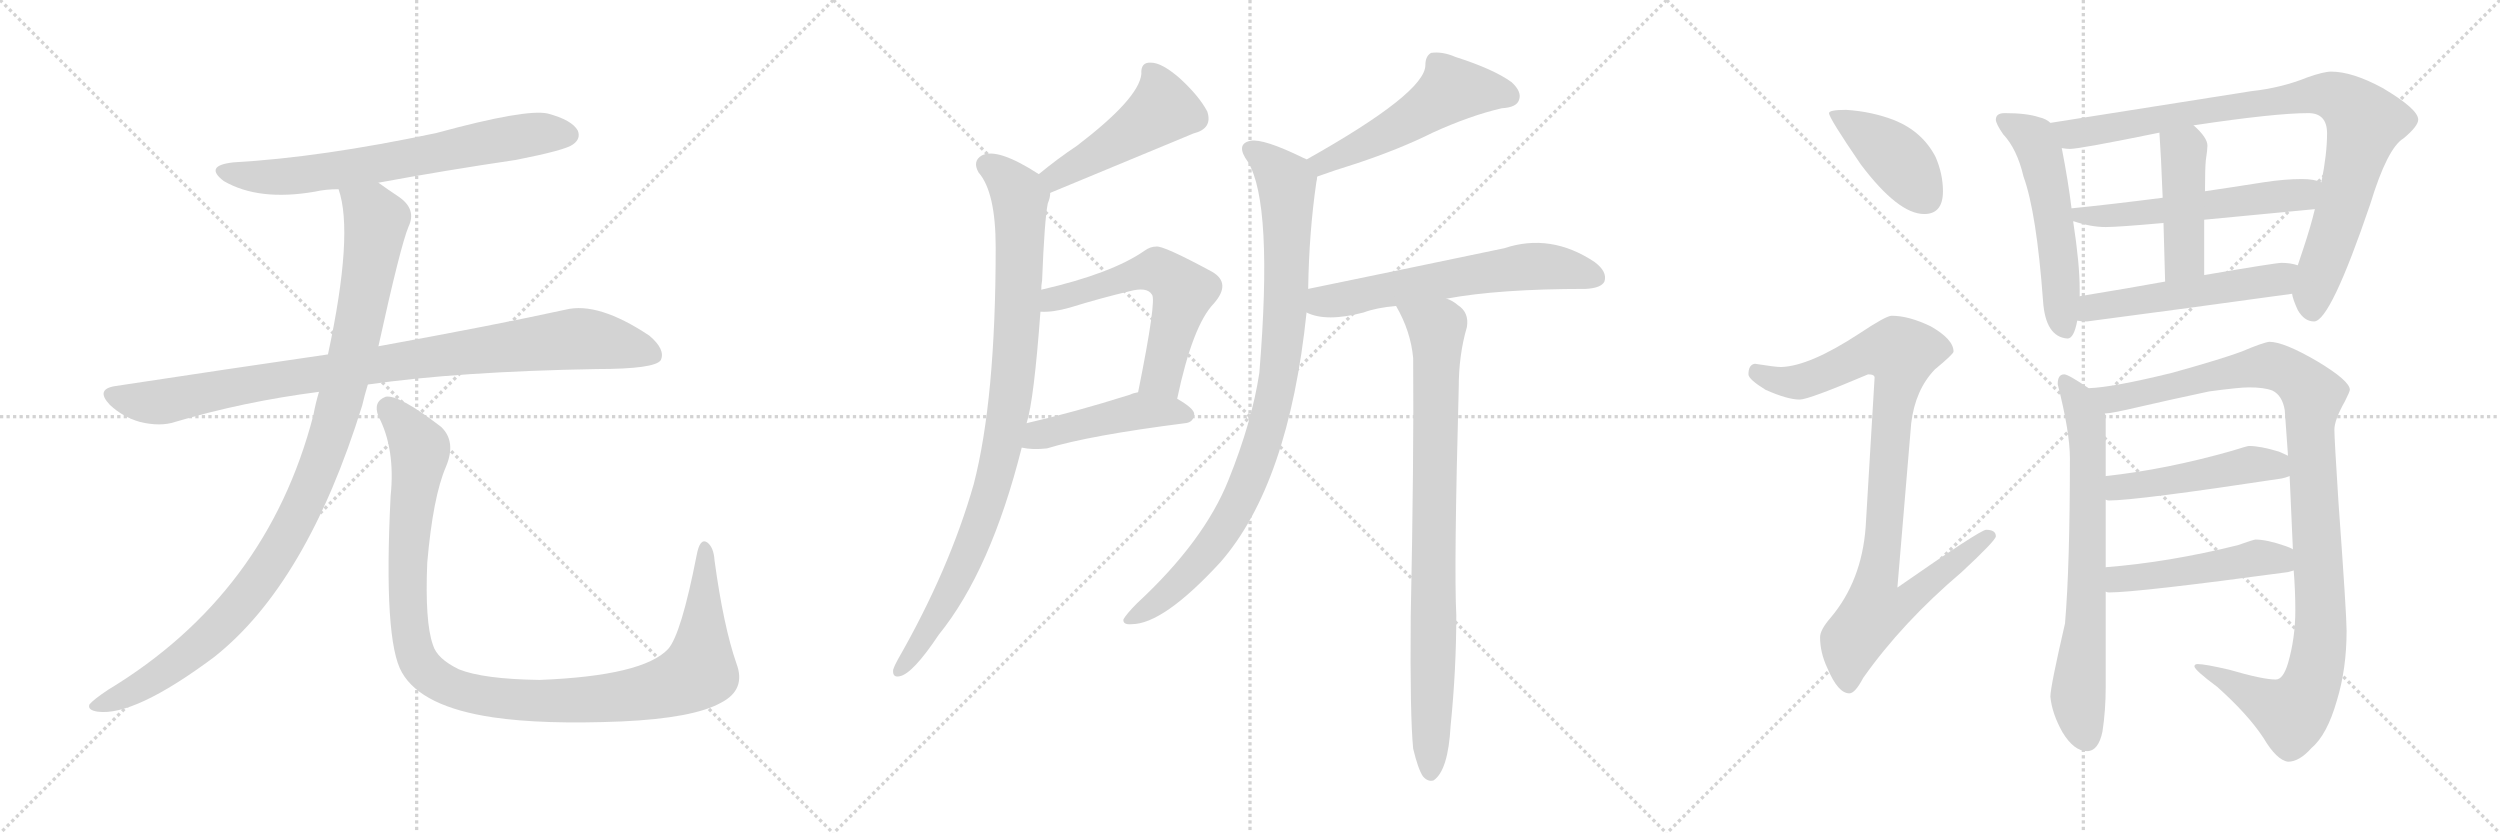 <svg version="1.1" viewBox="0 0 3072 1024" xmlns="http://www.w3.org/2000/svg">
  <g stroke="lightgray" stroke-dasharray="1,1" stroke-width="1" transform="scale(4, 4)">
    <line x1="0" y1="0" x2="256" y2="256"></line>
    <line x1="256" y1="0" x2="0" y2="256"></line>
    <line x1="128" y1="0" x2="128" y2="256"></line>
    <line x1="0" y1="128" x2="256" y2="128"></line>
    <line x1="256" y1="0" x2="512" y2="256"></line>
    <line x1="512" y1="0" x2="256" y2="256"></line>
    <line x1="384" y1="0" x2="384" y2="256"></line>
    <line x1="256" y1="128" x2="512" y2="128"></line>
    <line x1="512" y1="0" x2="768" y2="256"></line>
    <line x1="768" y1="0" x2="512" y2="256"></line>
    <line x1="640" y1="0" x2="640" y2="256"></line>
    <line x1="512" y1="128" x2="768" y2="128"></line>
  </g>
<g transform="scale(1, -1) translate(0, -850)">
   <style type="text/css">
    @keyframes keyframes0 {
      from {
       stroke: black;
       stroke-dashoffset: 680;
       stroke-width: 128;
       }
       69% {
       animation-timing-function: step-end;
       stroke: black;
       stroke-dashoffset: 0;
       stroke-width: 128;
       }
       to {
       stroke: black;
       stroke-width: 1024;
       }
       }
       #make-me-a-hanzi-animation-0 {
         animation: keyframes0 0.803s both;
         animation-delay: 0s;
         animation-timing-function: linear;
       }
    @keyframes keyframes1 {
      from {
       stroke: black;
       stroke-dashoffset: 930;
       stroke-width: 128;
       }
       75% {
       animation-timing-function: step-end;
       stroke: black;
       stroke-dashoffset: 0;
       stroke-width: 128;
       }
       to {
       stroke: black;
       stroke-width: 1024;
       }
       }
       #make-me-a-hanzi-animation-1 {
         animation: keyframes1 1.007s both;
         animation-delay: 0.803s;
         animation-timing-function: linear;
       }
    @keyframes keyframes2 {
      from {
       stroke: black;
       stroke-dashoffset: 1036;
       stroke-width: 128;
       }
       77% {
       animation-timing-function: step-end;
       stroke: black;
       stroke-dashoffset: 0;
       stroke-width: 128;
       }
       to {
       stroke: black;
       stroke-width: 1024;
       }
       }
       #make-me-a-hanzi-animation-2 {
         animation: keyframes2 1.093s both;
         animation-delay: 1.81s;
         animation-timing-function: linear;
       }
    @keyframes keyframes3 {
      from {
       stroke: black;
       stroke-dashoffset: 1097;
       stroke-width: 128;
       }
       78% {
       animation-timing-function: step-end;
       stroke: black;
       stroke-dashoffset: 0;
       stroke-width: 128;
       }
       to {
       stroke: black;
       stroke-width: 1024;
       }
       }
       #make-me-a-hanzi-animation-3 {
         animation: keyframes3 1.143s both;
         animation-delay: 2.903s;
         animation-timing-function: linear;
       }
    @keyframes keyframes4 {
      from {
       stroke: black;
       stroke-dashoffset: 471;
       stroke-width: 128;
       }
       61% {
       animation-timing-function: step-end;
       stroke: black;
       stroke-dashoffset: 0;
       stroke-width: 128;
       }
       to {
       stroke: black;
       stroke-width: 1024;
       }
       }
       #make-me-a-hanzi-animation-4 {
         animation: keyframes4 0.633s both;
         animation-delay: 4.046s;
         animation-timing-function: linear;
       }
    @keyframes keyframes5 {
      from {
       stroke: black;
       stroke-dashoffset: 924;
       stroke-width: 128;
       }
       75% {
       animation-timing-function: step-end;
       stroke: black;
       stroke-dashoffset: 0;
       stroke-width: 128;
       }
       to {
       stroke: black;
       stroke-width: 1024;
       }
       }
       #make-me-a-hanzi-animation-5 {
         animation: keyframes5 1.002s both;
         animation-delay: 4.679s;
         animation-timing-function: linear;
       }
    @keyframes keyframes6 {
      from {
       stroke: black;
       stroke-dashoffset: 574;
       stroke-width: 128;
       }
       65% {
       animation-timing-function: step-end;
       stroke: black;
       stroke-dashoffset: 0;
       stroke-width: 128;
       }
       to {
       stroke: black;
       stroke-width: 1024;
       }
       }
       #make-me-a-hanzi-animation-6 {
         animation: keyframes6 0.717s both;
         animation-delay: 5.681s;
         animation-timing-function: linear;
       }
    @keyframes keyframes7 {
      from {
       stroke: black;
       stroke-dashoffset: 456;
       stroke-width: 128;
       }
       60% {
       animation-timing-function: step-end;
       stroke: black;
       stroke-dashoffset: 0;
       stroke-width: 128;
       }
       to {
       stroke: black;
       stroke-width: 1024;
       }
       }
       #make-me-a-hanzi-animation-7 {
         animation: keyframes7 0.621s both;
         animation-delay: 6.398s;
         animation-timing-function: linear;
       }
    @keyframes keyframes8 {
      from {
       stroke: black;
       stroke-dashoffset: 520;
       stroke-width: 128;
       }
       63% {
       animation-timing-function: step-end;
       stroke: black;
       stroke-dashoffset: 0;
       stroke-width: 128;
       }
       to {
       stroke: black;
       stroke-width: 1024;
       }
       }
       #make-me-a-hanzi-animation-8 {
         animation: keyframes8 0.673s both;
         animation-delay: 7.02s;
         animation-timing-function: linear;
       }
    @keyframes keyframes9 {
      from {
       stroke: black;
       stroke-dashoffset: 913;
       stroke-width: 128;
       }
       75% {
       animation-timing-function: step-end;
       stroke: black;
       stroke-dashoffset: 0;
       stroke-width: 128;
       }
       to {
       stroke: black;
       stroke-width: 1024;
       }
       }
       #make-me-a-hanzi-animation-9 {
         animation: keyframes9 0.993s both;
         animation-delay: 7.693s;
         animation-timing-function: linear;
       }
    @keyframes keyframes10 {
      from {
       stroke: black;
       stroke-dashoffset: 609;
       stroke-width: 128;
       }
       66% {
       animation-timing-function: step-end;
       stroke: black;
       stroke-dashoffset: 0;
       stroke-width: 128;
       }
       to {
       stroke: black;
       stroke-width: 1024;
       }
       }
       #make-me-a-hanzi-animation-10 {
         animation: keyframes10 0.746s both;
         animation-delay: 8.686s;
         animation-timing-function: linear;
       }
    @keyframes keyframes11 {
      from {
       stroke: black;
       stroke-dashoffset: 849;
       stroke-width: 128;
       }
       73% {
       animation-timing-function: step-end;
       stroke: black;
       stroke-dashoffset: 0;
       stroke-width: 128;
       }
       to {
       stroke: black;
       stroke-width: 1024;
       }
       }
       #make-me-a-hanzi-animation-11 {
         animation: keyframes11 0.941s both;
         animation-delay: 9.431s;
         animation-timing-function: linear;
       }
    @keyframes keyframes12 {
      from {
       stroke: black;
       stroke-dashoffset: 412;
       stroke-width: 128;
       }
       57% {
       animation-timing-function: step-end;
       stroke: black;
       stroke-dashoffset: 0;
       stroke-width: 128;
       }
       to {
       stroke: black;
       stroke-width: 1024;
       }
       }
       #make-me-a-hanzi-animation-12 {
         animation: keyframes12 0.585s both;
         animation-delay: 10.372s;
         animation-timing-function: linear;
       }
    @keyframes keyframes13 {
      from {
       stroke: black;
       stroke-dashoffset: 930;
       stroke-width: 128;
       }
       75% {
       animation-timing-function: step-end;
       stroke: black;
       stroke-dashoffset: 0;
       stroke-width: 128;
       }
       to {
       stroke: black;
       stroke-width: 1024;
       }
       }
       #make-me-a-hanzi-animation-13 {
         animation: keyframes13 1.007s both;
         animation-delay: 10.958s;
         animation-timing-function: linear;
       }
    @keyframes keyframes14 {
      from {
       stroke: black;
       stroke-dashoffset: 538;
       stroke-width: 128;
       }
       64% {
       animation-timing-function: step-end;
       stroke: black;
       stroke-dashoffset: 0;
       stroke-width: 128;
       }
       to {
       stroke: black;
       stroke-width: 1024;
       }
       }
       #make-me-a-hanzi-animation-14 {
         animation: keyframes14 0.688s both;
         animation-delay: 11.964s;
         animation-timing-function: linear;
       }
    @keyframes keyframes15 {
      from {
       stroke: black;
       stroke-dashoffset: 894;
       stroke-width: 128;
       }
       74% {
       animation-timing-function: step-end;
       stroke: black;
       stroke-dashoffset: 0;
       stroke-width: 128;
       }
       to {
       stroke: black;
       stroke-width: 1024;
       }
       }
       #make-me-a-hanzi-animation-15 {
         animation: keyframes15 0.978s both;
         animation-delay: 12.652s;
         animation-timing-function: linear;
       }
    @keyframes keyframes16 {
      from {
       stroke: black;
       stroke-dashoffset: 557;
       stroke-width: 128;
       }
       64% {
       animation-timing-function: step-end;
       stroke: black;
       stroke-dashoffset: 0;
       stroke-width: 128;
       }
       to {
       stroke: black;
       stroke-width: 1024;
       }
       }
       #make-me-a-hanzi-animation-16 {
         animation: keyframes16 0.703s both;
         animation-delay: 13.63s;
         animation-timing-function: linear;
       }
    @keyframes keyframes17 {
      from {
       stroke: black;
       stroke-dashoffset: 443;
       stroke-width: 128;
       }
       59% {
       animation-timing-function: step-end;
       stroke: black;
       stroke-dashoffset: 0;
       stroke-width: 128;
       }
       to {
       stroke: black;
       stroke-width: 1024;
       }
       }
       #make-me-a-hanzi-animation-17 {
         animation: keyframes17 0.611s both;
         animation-delay: 14.333s;
         animation-timing-function: linear;
       }
    @keyframes keyframes18 {
      from {
       stroke: black;
       stroke-dashoffset: 522;
       stroke-width: 128;
       }
       63% {
       animation-timing-function: step-end;
       stroke: black;
       stroke-dashoffset: 0;
       stroke-width: 128;
       }
       to {
       stroke: black;
       stroke-width: 1024;
       }
       }
       #make-me-a-hanzi-animation-18 {
         animation: keyframes18 0.675s both;
         animation-delay: 14.944s;
         animation-timing-function: linear;
       }
    @keyframes keyframes19 {
      from {
       stroke: black;
       stroke-dashoffset: 702;
       stroke-width: 128;
       }
       70% {
       animation-timing-function: step-end;
       stroke: black;
       stroke-dashoffset: 0;
       stroke-width: 128;
       }
       to {
       stroke: black;
       stroke-width: 1024;
       }
       }
       #make-me-a-hanzi-animation-19 {
         animation: keyframes19 0.821s both;
         animation-delay: 15.618s;
         animation-timing-function: linear;
       }
    @keyframes keyframes20 {
      from {
       stroke: black;
       stroke-dashoffset: 1072;
       stroke-width: 128;
       }
       78% {
       animation-timing-function: step-end;
       stroke: black;
       stroke-dashoffset: 0;
       stroke-width: 128;
       }
       to {
       stroke: black;
       stroke-width: 1024;
       }
       }
       #make-me-a-hanzi-animation-20 {
         animation: keyframes20 1.122s both;
         animation-delay: 16.44s;
         animation-timing-function: linear;
       }
    @keyframes keyframes21 {
      from {
       stroke: black;
       stroke-dashoffset: 477;
       stroke-width: 128;
       }
       61% {
       animation-timing-function: step-end;
       stroke: black;
       stroke-dashoffset: 0;
       stroke-width: 128;
       }
       to {
       stroke: black;
       stroke-width: 1024;
       }
       }
       #make-me-a-hanzi-animation-21 {
         animation: keyframes21 0.638s both;
         animation-delay: 17.562s;
         animation-timing-function: linear;
       }
    @keyframes keyframes22 {
      from {
       stroke: black;
       stroke-dashoffset: 483;
       stroke-width: 128;
       }
       61% {
       animation-timing-function: step-end;
       stroke: black;
       stroke-dashoffset: 0;
       stroke-width: 128;
       }
       to {
       stroke: black;
       stroke-width: 1024;
       }
       }
       #make-me-a-hanzi-animation-22 {
         animation: keyframes22 0.643s both;
         animation-delay: 18.2s;
         animation-timing-function: linear;
       }
</style>
<path d="M 465.0 625.5 Q 546.0 640.5 634.0 653.5 Q 695.0 665.5 704.0 672.5 Q 714.0 679.5 710.0 689.5 Q 703.0 702.5 673.0 710.5 Q 646.0 716.5 536.0 686.5 Q 394.0 656.5 287.0 650.5 Q 250.0 646.5 275.0 627.5 Q 318.0 602.5 387.0 614.5 Q 400.0 617.5 416.0 617.5 L 465.0 625.5 Z" fill="lightgray"></path> 
<path d="M 452.0 377.5 Q 563.0 393.5 733.0 396.5 Q 805.0 396.5 812.0 407.5 Q 818.0 420.5 798.0 437.5 Q 735.0 479.5 695.0 469.5 Q 608.0 450.5 465.0 424.5 L 403.0 414.5 Q 279.0 396.5 141.0 375.5 Q 117.0 371.5 135.0 352.5 Q 151.0 337.5 172.0 331.5 Q 197.0 325.5 215.0 331.5 Q 299.0 356.5 392.0 368.5 L 452.0 377.5 Z" fill="lightgray"></path> 
<path d="M 392.0 368.5 Q 388.0 355.5 385.0 339.5 Q 328.0 120.5 133.0 2.5 Q 115.0 -9.5 110.0 -15.5 Q 107.0 -22.5 120.0 -24.5 Q 165.0 -30.5 263.0 42.5 Q 377.0 132.5 445.0 351.5 Q 448.0 364.5 452.0 377.5 L 465.0 424.5 Q 492.0 547.5 502.0 571.5 Q 512.0 592.5 491.0 607.5 Q 476.0 617.5 465.0 625.5 C 440.0 642.5 409.0 646.5 416.0 617.5 Q 435.0 563.5 403.0 414.5 L 392.0 368.5 Z" fill="lightgray"></path> 
<path d="M 905.0 34.5 Q 889.0 80.5 878.0 161.5 Q 877.0 177.5 869.0 183.5 Q 860.0 189.5 856.0 167.5 Q 837.0 70.5 821.0 52.5 Q 790.0 19.5 663.0 14.5 Q 594.0 15.5 564.0 27.5 Q 537.0 40.5 532.0 57.5 Q 522.0 85.5 525.0 158.5 Q 532.0 239.5 548.0 276.5 Q 561.0 307.5 542.0 325.5 Q 490.0 365.5 474.0 362.5 Q 458.0 356.5 465.0 338.5 Q 486.0 298.5 480.0 240.5 Q 471.0 62.5 494.0 23.5 Q 518.0 -18.5 606.0 -31.5 Q 667.0 -40.5 764.0 -36.5 Q 852.0 -32.5 886.0 -13.5 Q 917.0 2.5 905.0 34.5 Z" fill="lightgray"></path> 
<path d="M 1290.5 613.0 Q 1464.5 685.0 1466.5 686.0 Q 1490.5 692.0 1483.5 713.0 Q 1473.5 732.0 1449.5 754.0 Q 1427.5 773.0 1414.5 773.0 Q 1401.5 774.0 1402.5 759.0 Q 1399.5 729.0 1323.5 671.0 Q 1299.5 655.0 1276.5 636.0 C 1253.5 617.0 1262.5 602.0 1290.5 613.0 Z" fill="lightgray"></path> 
<path d="M 1279.5 494.0 Q 1279.5 500.0 1280.5 505.0 Q 1283.5 580.0 1287.5 600.0 Q 1290.5 607.0 1290.5 613.0 C 1293.5 626.0 1293.5 626.0 1276.5 636.0 Q 1225.5 669.0 1206.5 659.0 Q 1194.5 652.0 1202.5 638.0 Q 1223.5 614.0 1223.5 546.0 Q 1223.5 359.0 1196.5 255.0 Q 1166.5 150.0 1103.5 40.0 Q 1099.5 33.0 1097.5 27.0 Q 1096.5 17.0 1105.5 19.0 Q 1121.5 22.0 1153.5 70.0 Q 1217.5 149.0 1255.5 300.0 L 1261.5 330.0 Q 1270.5 358.0 1278.5 467.0 L 1279.5 494.0 Z" fill="lightgray"></path> 
<path d="M 1446.5 360.0 Q 1465.5 450.0 1491.5 477.0 Q 1513.5 502.0 1489.5 516.0 Q 1428.5 549.0 1420.5 547.0 Q 1413.5 547.0 1406.5 542.0 Q 1366.5 514.0 1279.5 494.0 C 1250.5 487.0 1248.5 467.0 1278.5 467.0 Q 1293.5 466.0 1314.5 472.0 Q 1353.5 484.0 1387.5 492.0 Q 1409.5 498.0 1415.5 488.0 Q 1421.5 482.0 1398.5 368.0 C 1392.5 339.0 1440.5 331.0 1446.5 360.0 Z" fill="lightgray"></path> 
<path d="M 1255.5 300.0 Q 1268.5 297.0 1286.5 299.0 Q 1338.5 315.0 1456.5 330.0 Q 1466.5 331.0 1467.5 341.0 Q 1467.5 348.0 1446.5 360.0 C 1423.5 374.0 1423.5 374.0 1398.5 368.0 Q 1392.5 367.0 1388.5 365.0 Q 1318.5 343.0 1261.5 330.0 C 1232.5 323.0 1225.5 305.0 1255.5 300.0 Z" fill="lightgray"></path> 
<path d="M 1618.5 633.0 Q 1637.5 640.0 1666.5 649.0 Q 1720.5 667.0 1760.5 687.0 Q 1806.5 708.0 1845.5 717.0 Q 1863.5 718.0 1866.5 727.0 Q 1870.5 737.0 1857.5 749.0 Q 1835.5 765.0 1788.5 780.0 Q 1772.5 787.0 1758.5 785.0 Q 1751.5 781.0 1751.5 770.0 Q 1751.5 736.0 1605.5 654.0 C 1579.5 639.0 1590.5 623.0 1618.5 633.0 Z" fill="lightgray"></path> 
<path d="M 1607.5 495.0 Q 1608.5 564.0 1617.5 626.0 Q 1618.5 630.0 1618.5 633.0 C 1620.5 647.0 1620.5 647.0 1605.5 654.0 Q 1604.5 655.0 1601.5 656.0 Q 1552.5 680.0 1536.5 677.0 Q 1517.5 673.0 1533.5 651.0 Q 1564.5 600.0 1547.5 392.0 Q 1538.5 332.0 1509.5 260.0 Q 1479.5 185.0 1397.5 109.0 Q 1384.5 96.0 1380.5 89.0 Q 1379.5 82.0 1390.5 83.0 Q 1429.5 83.0 1499.5 159.0 Q 1583.5 255.0 1605.5 466.0 L 1607.5 495.0 Z" fill="lightgray"></path> 
<path d="M 1777.5 483.0 Q 1841.5 495.0 1948.5 495.0 Q 1967.5 496.0 1971.5 504.0 Q 1975.5 516.0 1959.5 528.0 Q 1905.5 564.0 1848.5 545.0 Q 1743.5 523.0 1607.5 495.0 C 1578.5 489.0 1577.5 476.0 1605.5 466.0 Q 1629.5 454.0 1675.5 466.0 Q 1691.5 472.0 1715.5 474.0 L 1777.5 483.0 Z" fill="lightgray"></path> 
<path d="M 1736.5 -70.0 Q 1742.5 -95.0 1748.5 -104.0 Q 1754.5 -111.0 1761.5 -109.0 Q 1779.5 -97.0 1782.5 -42.0 Q 1789.5 27.0 1789.5 94.0 Q 1786.5 152.0 1792.5 374.0 Q 1792.5 414.0 1802.5 448.0 Q 1805.5 466.0 1791.5 475.0 Q 1784.5 481.0 1777.5 483.0 C 1751.5 498.0 1701.5 501.0 1715.5 474.0 Q 1733.5 443.0 1736.5 410.0 Q 1737.5 286.0 1733.5 92.0 Q 1732.5 -29.0 1736.5 -70.0 Z" fill="lightgray"></path> 
<path d="M 2268.5 715.0 Q 2247.5 715.0 2247.5 711.0 Q 2247.5 705.0 2286.5 648.0 Q 2332.5 587.0 2364.5 587.0 Q 2387.5 587.0 2387.5 615.0 Q 2387.5 636.0 2378.5 657.0 Q 2362.5 688.0 2328.5 702.0 Q 2300.5 713.0 2268.5 715.0 Z" fill="lightgray"></path> 
<path d="M 2324.5 462.0 Q 2317.5 462.0 2284.5 440.0 Q 2223.5 400.0 2188.5 399.0 Q 2181.5 399.0 2156.5 403.0 Q 2148.5 402.0 2148.5 390.0 Q 2148.5 384.0 2169.5 371.0 Q 2196.5 359.0 2211.5 359.0 Q 2222.5 359.0 2295.5 390.0 Q 2303.5 390.0 2303.5 386.0 L 2292.5 202.0 Q 2287.5 136.0 2249.5 91.0 Q 2236.5 76.0 2236.5 67.0 Q 2236.5 48.0 2245.5 29.0 Q 2258.5 -2.0 2272.5 -2.0 Q 2279.5 -2.0 2289.5 17.0 Q 2337.5 85.0 2410.5 147.0 Q 2452.5 186.0 2452.5 191.0 Q 2452.5 199.0 2440.5 199.0 Q 2433.5 199.0 2331.5 128.0 L 2348.5 330.0 Q 2353.5 371.0 2377.5 396.0 Q 2400.5 415.0 2400.5 418.0 Q 2400.5 433.0 2372.5 449.0 Q 2345.5 462.0 2324.5 462.0 Z" fill="lightgray"></path> 
<path d="M 2463.5 711.0 Q 2452.5 711.0 2452.5 703.0 Q 2452.5 698.0 2461.5 685.0 Q 2478.5 667.0 2486.5 633.0 Q 2502.5 589.0 2510.5 480.0 Q 2513.5 436.0 2540.5 434.0 Q 2548.5 434.0 2552.5 456.0 L 2555.5 486.0 L 2555.5 495.0 Q 2555.5 526.0 2547.5 578.0 L 2545.5 594.0 Q 2541.5 627.0 2533.5 668.0 L 2519.5 699.0 Q 2514.5 704.0 2505.5 706.0 Q 2490.5 711.0 2463.5 711.0 Z" fill="lightgray"></path> 
<path d="M 2816.5 489.0 Q 2817.5 482.0 2823.5 469.0 Q 2831.5 455.0 2843.5 455.0 Q 2863.5 455.0 2912.5 599.0 Q 2933.5 668.0 2953.5 680.0 Q 2971.5 695.0 2971.5 703.0 Q 2971.5 716.0 2927.5 742.0 Q 2890.5 762.0 2864.5 762.0 Q 2855.5 762.0 2835.5 755.0 Q 2803.5 742.0 2766.5 738.0 L 2519.5 699.0 C 2489.5 694.0 2503.5 668.0 2533.5 668.0 Q 2539.5 667.0 2543.5 667.0 Q 2555.5 667.0 2653.5 687.0 L 2695.5 696.0 Q 2795.5 711.0 2836.5 711.0 Q 2859.5 711.0 2859.5 686.0 Q 2859.5 661.0 2852.5 626.0 L 2844.5 593.0 Q 2839.5 572.0 2830.5 545.0 Q 2826.5 533.0 2823.5 524.0 L 2816.5 489.0 Z" fill="lightgray"></path> 
<path d="M 2547.5 578.0 L 2548.5 578.0 Q 2569.5 571.0 2587.5 571.0 Q 2602.5 571.0 2658.5 576.0 L 2708.5 580.0 Q 2762.5 585.0 2844.5 593.0 C 2874.5 596.0 2881.5 617.0 2852.5 626.0 Q 2843.5 630.0 2828.5 630.0 Q 2807.5 630.0 2781.5 626.0 Q 2743.5 620.0 2709.5 615.0 L 2657.5 607.0 Q 2595.5 599.0 2545.5 594.0 C 2515.5 591.0 2518.5 586.0 2547.5 578.0 Z" fill="lightgray"></path> 
<path d="M 2658.5 576.0 Q 2659.5 544.0 2660.5 504.0 C 2661.5 474.0 2708.5 482.0 2708.5 512.0 L 2708.5 580.0 L 2709.5 615.0 Q 2709.5 643.0 2710.5 653.0 Q 2712.5 666.0 2712.5 671.0 Q 2712.5 681.0 2695.5 696.0 C 2673.5 716.0 2651.5 717.0 2653.5 687.0 Q 2655.5 659.0 2657.5 607.0 L 2658.5 576.0 Z" fill="lightgray"></path> 
<path d="M 2552.5 456.0 Q 2557.5 455.0 2564.5 455.0 Q 2686.5 471.0 2816.5 489.0 C 2846.5 493.0 2852.5 517.0 2823.5 524.0 Q 2814.5 527.0 2803.5 527.0 Q 2796.5 527.0 2708.5 512.0 L 2660.5 504.0 Q 2616.5 496.0 2555.5 486.0 C 2525.5 481.0 2522.5 459.0 2552.5 456.0 Z" fill="lightgray"></path> 
<path d="M 2566.5 373.0 Q 2541.5 390.0 2536.5 390.0 Q 2528.5 390.0 2528.5 378.0 Q 2543.5 319.0 2543.5 287.0 Q 2543.5 155.0 2537.5 84.0 Q 2519.5 6.0 2519.5 -6.0 Q 2521.5 -27.0 2534.5 -50.0 Q 2548.5 -73.0 2564.5 -73.0 Q 2578.5 -73.0 2583.5 -49.0 Q 2587.5 -23.0 2587.5 6.0 L 2587.5 123.0 L 2587.5 153.0 L 2587.5 236.0 L 2587.5 265.0 L 2587.5 338.0 Q 2587.5 339.0 2586.5 342.0 L 2566.5 373.0 Z" fill="lightgray"></path> 
<path d="M 2788.5 430.0 Q 2780.5 429.0 2754.5 418.0 Q 2730.5 409.0 2669.5 392.0 Q 2596.5 374.0 2566.5 373.0 C 2536.5 370.0 2556.5 337.0 2586.5 342.0 L 2587.5 342.0 Q 2594.5 342.0 2628.5 350.0 Q 2667.5 359.0 2714.5 369.0 Q 2751.5 374.0 2763.5 374.0 Q 2782.5 374.0 2792.5 370.0 Q 2804.5 364.0 2807.5 346.0 Q 2809.5 320.0 2811.5 290.0 L 2813.5 265.0 Q 2815.5 222.0 2817.5 175.0 L 2818.5 149.0 Q 2820.5 124.0 2820.5 100.0 Q 2820.5 66.0 2811.5 35.0 Q 2805.5 15.0 2796.5 15.0 Q 2780.5 15.0 2739.5 27.0 Q 2709.5 34.0 2700.5 34.0 Q 2696.5 34.0 2696.5 31.0 Q 2697.5 26.0 2724.5 6.0 Q 2762.5 -28.0 2781.5 -57.0 Q 2797.5 -84.0 2811.5 -86.0 Q 2825.5 -86.0 2840.5 -69.0 Q 2859.5 -53.0 2871.5 -11.0 Q 2883.5 28.0 2883.5 75.0 Q 2883.5 95.0 2873.5 233.0 Q 2868.5 311.0 2868.5 322.0 Q 2868.5 334.0 2881.5 357.0 Q 2887.5 369.0 2887.5 371.0 Q 2887.5 382.0 2847.5 406.0 Q 2806.5 430.0 2788.5 430.0 Z" fill="lightgray"></path> 
<path d="M 2587.5 236.0 Q 2589.5 235.0 2591.5 235.0 Q 2625.5 235.0 2803.5 262.0 Q 2808.5 263.0 2813.5 265.0 C 2842.5 274.0 2838.5 277.0 2811.5 290.0 Q 2807.5 292.0 2800.5 295.0 Q 2777.5 302.0 2763.5 302.0 Q 2761.5 302.0 2742.5 296.0 Q 2661.5 273.0 2587.5 265.0 C 2557.5 262.0 2557.5 240.0 2587.5 236.0 Z" fill="lightgray"></path> 
<path d="M 2587.5 123.0 Q 2589.5 122.0 2591.5 122.0 Q 2626.5 122.0 2811.5 147.0 Q 2815.5 148.0 2818.5 149.0 C 2847.5 157.0 2844.5 162.0 2817.5 175.0 Q 2814.5 177.0 2808.5 179.0 Q 2785.5 187.0 2771.5 187.0 Q 2769.5 187.0 2749.5 180.0 Q 2664.5 159.0 2587.5 153.0 C 2557.5 151.0 2557.5 127.0 2587.5 123.0 Z" fill="lightgray"></path> 
      <clipPath id="make-me-a-hanzi-clip-0">
      <path d="M 465.0 625.5 Q 546.0 640.5 634.0 653.5 Q 695.0 665.5 704.0 672.5 Q 714.0 679.5 710.0 689.5 Q 703.0 702.5 673.0 710.5 Q 646.0 716.5 536.0 686.5 Q 394.0 656.5 287.0 650.5 Q 250.0 646.5 275.0 627.5 Q 318.0 602.5 387.0 614.5 Q 400.0 617.5 416.0 617.5 L 465.0 625.5 Z" fill="lightgray"></path>
      </clipPath>
      <path clip-path="url(#make-me-a-hanzi-clip-0)" d="M 279.0 640.5 L 309.0 633.5 L 360.0 633.5 L 630.0 681.5 L 698.0 684.5 " fill="none" id="make-me-a-hanzi-animation-0" stroke-dasharray="552 1104" stroke-linecap="round"></path>

      <clipPath id="make-me-a-hanzi-clip-1">
      <path d="M 452.0 377.5 Q 563.0 393.5 733.0 396.5 Q 805.0 396.5 812.0 407.5 Q 818.0 420.5 798.0 437.5 Q 735.0 479.5 695.0 469.5 Q 608.0 450.5 465.0 424.5 L 403.0 414.5 Q 279.0 396.5 141.0 375.5 Q 117.0 371.5 135.0 352.5 Q 151.0 337.5 172.0 331.5 Q 197.0 325.5 215.0 331.5 Q 299.0 356.5 392.0 368.5 L 452.0 377.5 Z" fill="lightgray"></path>
      </clipPath>
      <path clip-path="url(#make-me-a-hanzi-clip-1)" d="M 139.0 363.5 L 195.0 355.5 L 324.0 381.5 L 697.0 432.5 L 759.0 427.5 L 804.0 413.5 " fill="none" id="make-me-a-hanzi-animation-1" stroke-dasharray="802 1604" stroke-linecap="round"></path>

      <clipPath id="make-me-a-hanzi-clip-2">
      <path d="M 392.0 368.5 Q 388.0 355.5 385.0 339.5 Q 328.0 120.5 133.0 2.5 Q 115.0 -9.5 110.0 -15.5 Q 107.0 -22.5 120.0 -24.5 Q 165.0 -30.5 263.0 42.5 Q 377.0 132.5 445.0 351.5 Q 448.0 364.5 452.0 377.5 L 465.0 424.5 Q 492.0 547.5 502.0 571.5 Q 512.0 592.5 491.0 607.5 Q 476.0 617.5 465.0 625.5 C 440.0 642.5 409.0 646.5 416.0 617.5 Q 435.0 563.5 403.0 414.5 L 392.0 368.5 Z" fill="lightgray"></path>
      </clipPath>
      <path clip-path="url(#make-me-a-hanzi-clip-2)" d="M 423.0 614.5 L 457.0 589.5 L 462.0 579.5 L 459.0 551.5 L 424.0 378.5 L 394.0 279.5 L 367.0 217.5 L 313.0 129.5 L 241.0 52.5 L 153.0 -4.5 L 118.0 -16.5 " fill="none" id="make-me-a-hanzi-animation-2" stroke-dasharray="908 1816" stroke-linecap="round"></path>

      <clipPath id="make-me-a-hanzi-clip-3">
      <path d="M 905.0 34.5 Q 889.0 80.5 878.0 161.5 Q 877.0 177.5 869.0 183.5 Q 860.0 189.5 856.0 167.5 Q 837.0 70.5 821.0 52.5 Q 790.0 19.5 663.0 14.5 Q 594.0 15.5 564.0 27.5 Q 537.0 40.5 532.0 57.5 Q 522.0 85.5 525.0 158.5 Q 532.0 239.5 548.0 276.5 Q 561.0 307.5 542.0 325.5 Q 490.0 365.5 474.0 362.5 Q 458.0 356.5 465.0 338.5 Q 486.0 298.5 480.0 240.5 Q 471.0 62.5 494.0 23.5 Q 518.0 -18.5 606.0 -31.5 Q 667.0 -40.5 764.0 -36.5 Q 852.0 -32.5 886.0 -13.5 Q 917.0 2.5 905.0 34.5 Z" fill="lightgray"></path>
      </clipPath>
      <path clip-path="url(#make-me-a-hanzi-clip-3)" d="M 477.0 348.5 L 513.0 306.5 L 516.0 294.5 L 501.0 181.5 L 505.0 66.5 L 517.0 32.5 L 551.0 6.5 L 601.0 -6.5 L 685.0 -11.5 L 792.0 -1.5 L 848.0 17.5 L 859.0 25.5 L 863.0 53.5 L 866.0 174.5 " fill="none" id="make-me-a-hanzi-animation-3" stroke-dasharray="969 1938" stroke-linecap="round"></path>

      <clipPath id="make-me-a-hanzi-clip-4">
      <path d="M 1290.5 613.0 Q 1464.5 685.0 1466.5 686.0 Q 1490.5 692.0 1483.5 713.0 Q 1473.5 732.0 1449.5 754.0 Q 1427.5 773.0 1414.5 773.0 Q 1401.5 774.0 1402.5 759.0 Q 1399.5 729.0 1323.5 671.0 Q 1299.5 655.0 1276.5 636.0 C 1253.5 617.0 1262.5 602.0 1290.5 613.0 Z" fill="lightgray"></path>
      </clipPath>
      <path clip-path="url(#make-me-a-hanzi-clip-4)" d="M 1412.5 762.0 L 1425.5 738.0 L 1425.5 712.0 L 1324.5 645.0 L 1300.5 632.0 L 1287.5 635.0 " fill="none" id="make-me-a-hanzi-animation-4" stroke-dasharray="343 686" stroke-linecap="round"></path>

      <clipPath id="make-me-a-hanzi-clip-5">
      <path d="M 1279.5 494.0 Q 1279.5 500.0 1280.5 505.0 Q 1283.5 580.0 1287.5 600.0 Q 1290.5 607.0 1290.5 613.0 C 1293.5 626.0 1293.5 626.0 1276.5 636.0 Q 1225.5 669.0 1206.5 659.0 Q 1194.5 652.0 1202.5 638.0 Q 1223.5 614.0 1223.5 546.0 Q 1223.5 359.0 1196.5 255.0 Q 1166.5 150.0 1103.5 40.0 Q 1099.5 33.0 1097.5 27.0 Q 1096.5 17.0 1105.5 19.0 Q 1121.5 22.0 1153.5 70.0 Q 1217.5 149.0 1255.5 300.0 L 1261.5 330.0 Q 1270.5 358.0 1278.5 467.0 L 1279.5 494.0 Z" fill="lightgray"></path>
      </clipPath>
      <path clip-path="url(#make-me-a-hanzi-clip-5)" d="M 1212.5 647.0 L 1238.5 629.0 L 1253.5 607.0 L 1249.5 435.0 L 1236.5 327.0 L 1222.5 261.0 L 1189.5 169.0 L 1165.5 117.0 L 1106.5 28.0 " fill="none" id="make-me-a-hanzi-animation-5" stroke-dasharray="796 1592" stroke-linecap="round"></path>

      <clipPath id="make-me-a-hanzi-clip-6">
      <path d="M 1446.5 360.0 Q 1465.5 450.0 1491.5 477.0 Q 1513.5 502.0 1489.5 516.0 Q 1428.5 549.0 1420.5 547.0 Q 1413.5 547.0 1406.5 542.0 Q 1366.5 514.0 1279.5 494.0 C 1250.5 487.0 1248.5 467.0 1278.5 467.0 Q 1293.5 466.0 1314.5 472.0 Q 1353.5 484.0 1387.5 492.0 Q 1409.5 498.0 1415.5 488.0 Q 1421.5 482.0 1398.5 368.0 C 1392.5 339.0 1440.5 331.0 1446.5 360.0 Z" fill="lightgray"></path>
      </clipPath>
      <path clip-path="url(#make-me-a-hanzi-clip-6)" d="M 1283.5 474.0 L 1294.5 483.0 L 1415.5 518.0 L 1444.5 504.0 L 1454.5 492.0 L 1430.5 397.0 L 1427.5 388.0 L 1406.5 380.0 " fill="none" id="make-me-a-hanzi-animation-6" stroke-dasharray="446 892" stroke-linecap="round"></path>

      <clipPath id="make-me-a-hanzi-clip-7">
      <path d="M 1255.5 300.0 Q 1268.5 297.0 1286.5 299.0 Q 1338.5 315.0 1456.5 330.0 Q 1466.5 331.0 1467.5 341.0 Q 1467.5 348.0 1446.5 360.0 C 1423.5 374.0 1423.5 374.0 1398.5 368.0 Q 1392.5 367.0 1388.5 365.0 Q 1318.5 343.0 1261.5 330.0 C 1232.5 323.0 1225.5 305.0 1255.5 300.0 Z" fill="lightgray"></path>
      </clipPath>
      <path clip-path="url(#make-me-a-hanzi-clip-7)" d="M 1263.5 306.0 L 1285.5 318.0 L 1400.5 345.0 L 1457.5 340.0 " fill="none" id="make-me-a-hanzi-animation-7" stroke-dasharray="328 656" stroke-linecap="round"></path>

      <clipPath id="make-me-a-hanzi-clip-8">
      <path d="M 1618.5 633.0 Q 1637.5 640.0 1666.5 649.0 Q 1720.5 667.0 1760.5 687.0 Q 1806.5 708.0 1845.5 717.0 Q 1863.5 718.0 1866.5 727.0 Q 1870.5 737.0 1857.5 749.0 Q 1835.5 765.0 1788.5 780.0 Q 1772.5 787.0 1758.5 785.0 Q 1751.5 781.0 1751.5 770.0 Q 1751.5 736.0 1605.5 654.0 C 1579.5 639.0 1590.5 623.0 1618.5 633.0 Z" fill="lightgray"></path>
      </clipPath>
      <path clip-path="url(#make-me-a-hanzi-clip-8)" d="M 1854.5 732.0 L 1783.5 740.0 L 1695.5 682.0 L 1625.5 652.0 L 1621.5 642.0 " fill="none" id="make-me-a-hanzi-animation-8" stroke-dasharray="392 784" stroke-linecap="round"></path>

      <clipPath id="make-me-a-hanzi-clip-9">
      <path d="M 1607.5 495.0 Q 1608.5 564.0 1617.5 626.0 Q 1618.5 630.0 1618.5 633.0 C 1620.5 647.0 1620.5 647.0 1605.5 654.0 Q 1604.5 655.0 1601.5 656.0 Q 1552.5 680.0 1536.5 677.0 Q 1517.5 673.0 1533.5 651.0 Q 1564.5 600.0 1547.5 392.0 Q 1538.5 332.0 1509.5 260.0 Q 1479.5 185.0 1397.5 109.0 Q 1384.5 96.0 1380.5 89.0 Q 1379.5 82.0 1390.5 83.0 Q 1429.5 83.0 1499.5 159.0 Q 1583.5 255.0 1605.5 466.0 L 1607.5 495.0 Z" fill="lightgray"></path>
      </clipPath>
      <path clip-path="url(#make-me-a-hanzi-clip-9)" d="M 1539.5 664.0 L 1581.5 624.0 L 1579.5 459.0 L 1555.5 320.0 L 1531.5 251.0 L 1494.5 186.0 L 1439.5 125.0 L 1387.5 90.0 " fill="none" id="make-me-a-hanzi-animation-9" stroke-dasharray="785 1570" stroke-linecap="round"></path>

      <clipPath id="make-me-a-hanzi-clip-10">
      <path d="M 1777.5 483.0 Q 1841.5 495.0 1948.5 495.0 Q 1967.5 496.0 1971.5 504.0 Q 1975.5 516.0 1959.5 528.0 Q 1905.5 564.0 1848.5 545.0 Q 1743.5 523.0 1607.5 495.0 C 1578.5 489.0 1577.5 476.0 1605.5 466.0 Q 1629.5 454.0 1675.5 466.0 Q 1691.5 472.0 1715.5 474.0 L 1777.5 483.0 Z" fill="lightgray"></path>
      </clipPath>
      <path clip-path="url(#make-me-a-hanzi-clip-10)" d="M 1613.5 473.0 L 1685.5 491.0 L 1862.5 521.0 L 1917.5 521.0 L 1960.5 509.0 " fill="none" id="make-me-a-hanzi-animation-10" stroke-dasharray="481 962" stroke-linecap="round"></path>

      <clipPath id="make-me-a-hanzi-clip-11">
      <path d="M 1736.5 -70.0 Q 1742.5 -95.0 1748.5 -104.0 Q 1754.5 -111.0 1761.5 -109.0 Q 1779.5 -97.0 1782.5 -42.0 Q 1789.5 27.0 1789.5 94.0 Q 1786.5 152.0 1792.5 374.0 Q 1792.5 414.0 1802.5 448.0 Q 1805.5 466.0 1791.5 475.0 Q 1784.5 481.0 1777.5 483.0 C 1751.5 498.0 1701.5 501.0 1715.5 474.0 Q 1733.5 443.0 1736.5 410.0 Q 1737.5 286.0 1733.5 92.0 Q 1732.5 -29.0 1736.5 -70.0 Z" fill="lightgray"></path>
      </clipPath>
      <path clip-path="url(#make-me-a-hanzi-clip-11)" d="M 1723.5 470.0 L 1765.5 446.0 L 1766.5 433.0 L 1757.5 -99.0 " fill="none" id="make-me-a-hanzi-animation-11" stroke-dasharray="721 1442" stroke-linecap="round"></path>

      <clipPath id="make-me-a-hanzi-clip-12">
      <path d="M 2268.5 715.0 Q 2247.5 715.0 2247.5 711.0 Q 2247.5 705.0 2286.5 648.0 Q 2332.5 587.0 2364.5 587.0 Q 2387.5 587.0 2387.5 615.0 Q 2387.5 636.0 2378.5 657.0 Q 2362.5 688.0 2328.5 702.0 Q 2300.5 713.0 2268.5 715.0 Z" fill="lightgray"></path>
      </clipPath>
      <path clip-path="url(#make-me-a-hanzi-clip-12)" d="M 2251.5 710.0 L 2331.5 655.0 L 2366.5 607.0 " fill="none" id="make-me-a-hanzi-animation-12" stroke-dasharray="284 568" stroke-linecap="round"></path>

      <clipPath id="make-me-a-hanzi-clip-13">
      <path d="M 2324.5 462.0 Q 2317.5 462.0 2284.5 440.0 Q 2223.5 400.0 2188.5 399.0 Q 2181.5 399.0 2156.5 403.0 Q 2148.5 402.0 2148.5 390.0 Q 2148.5 384.0 2169.5 371.0 Q 2196.5 359.0 2211.5 359.0 Q 2222.5 359.0 2295.5 390.0 Q 2303.5 390.0 2303.5 386.0 L 2292.5 202.0 Q 2287.5 136.0 2249.5 91.0 Q 2236.5 76.0 2236.5 67.0 Q 2236.5 48.0 2245.5 29.0 Q 2258.5 -2.0 2272.5 -2.0 Q 2279.5 -2.0 2289.5 17.0 Q 2337.5 85.0 2410.5 147.0 Q 2452.5 186.0 2452.5 191.0 Q 2452.5 199.0 2440.5 199.0 Q 2433.5 199.0 2331.5 128.0 L 2348.5 330.0 Q 2353.5 371.0 2377.5 396.0 Q 2400.5 415.0 2400.5 418.0 Q 2400.5 433.0 2372.5 449.0 Q 2345.5 462.0 2324.5 462.0 Z" fill="lightgray"></path>
      </clipPath>
      <path clip-path="url(#make-me-a-hanzi-clip-13)" d="M 2159.5 392.0 L 2184.5 382.0 L 2210.5 381.0 L 2288.5 415.0 L 2310.5 420.0 L 2336.5 416.0 L 2306.5 138.0 L 2342.5 135.0 L 2351.5 122.0 L 2332.5 104.0 L 2303.5 99.0 L 2283.5 74.0 L 2271.5 47.0 L 2271.5 9.0 " fill="none" id="make-me-a-hanzi-animation-13" stroke-dasharray="802 1604" stroke-linecap="round"></path>

      <clipPath id="make-me-a-hanzi-clip-14">
      <path d="M 2463.5 711.0 Q 2452.5 711.0 2452.5 703.0 Q 2452.5 698.0 2461.5 685.0 Q 2478.5 667.0 2486.5 633.0 Q 2502.5 589.0 2510.5 480.0 Q 2513.5 436.0 2540.5 434.0 Q 2548.5 434.0 2552.5 456.0 L 2555.5 486.0 L 2555.5 495.0 Q 2555.5 526.0 2547.5 578.0 L 2545.5 594.0 Q 2541.5 627.0 2533.5 668.0 L 2519.5 699.0 Q 2514.5 704.0 2505.5 706.0 Q 2490.5 711.0 2463.5 711.0 Z" fill="lightgray"></path>
      </clipPath>
      <path clip-path="url(#make-me-a-hanzi-clip-14)" d="M 2461.5 702.0 L 2495.5 682.0 L 2506.5 662.0 L 2525.5 566.0 L 2537.5 445.0 " fill="none" id="make-me-a-hanzi-animation-14" stroke-dasharray="410 820" stroke-linecap="round"></path>

      <clipPath id="make-me-a-hanzi-clip-15">
      <path d="M 2816.5 489.0 Q 2817.5 482.0 2823.5 469.0 Q 2831.5 455.0 2843.5 455.0 Q 2863.5 455.0 2912.5 599.0 Q 2933.5 668.0 2953.5 680.0 Q 2971.5 695.0 2971.5 703.0 Q 2971.5 716.0 2927.5 742.0 Q 2890.5 762.0 2864.5 762.0 Q 2855.5 762.0 2835.5 755.0 Q 2803.5 742.0 2766.5 738.0 L 2519.5 699.0 C 2489.5 694.0 2503.5 668.0 2533.5 668.0 Q 2539.5 667.0 2543.5 667.0 Q 2555.5 667.0 2653.5 687.0 L 2695.5 696.0 Q 2795.5 711.0 2836.5 711.0 Q 2859.5 711.0 2859.5 686.0 Q 2859.5 661.0 2852.5 626.0 L 2844.5 593.0 Q 2839.5 572.0 2830.5 545.0 Q 2826.5 533.0 2823.5 524.0 L 2816.5 489.0 Z" fill="lightgray"></path>
      </clipPath>
      <path clip-path="url(#make-me-a-hanzi-clip-15)" d="M 2527.5 697.0 L 2550.5 686.0 L 2836.5 733.0 L 2862.5 733.0 L 2882.5 724.0 L 2905.5 699.0 L 2879.5 595.0 L 2845.5 501.0 L 2841.5 468.0 " fill="none" id="make-me-a-hanzi-animation-15" stroke-dasharray="766 1532" stroke-linecap="round"></path>

      <clipPath id="make-me-a-hanzi-clip-16">
      <path d="M 2547.5 578.0 L 2548.5 578.0 Q 2569.5 571.0 2587.5 571.0 Q 2602.5 571.0 2658.5 576.0 L 2708.5 580.0 Q 2762.5 585.0 2844.5 593.0 C 2874.5 596.0 2881.5 617.0 2852.5 626.0 Q 2843.5 630.0 2828.5 630.0 Q 2807.5 630.0 2781.5 626.0 Q 2743.5 620.0 2709.5 615.0 L 2657.5 607.0 Q 2595.5 599.0 2545.5 594.0 C 2515.5 591.0 2518.5 586.0 2547.5 578.0 Z" fill="lightgray"></path>
      </clipPath>
      <path clip-path="url(#make-me-a-hanzi-clip-16)" d="M 2548.5 582.0 L 2816.5 609.0 L 2845.5 622.0 " fill="none" id="make-me-a-hanzi-animation-16" stroke-dasharray="429 858" stroke-linecap="round"></path>

      <clipPath id="make-me-a-hanzi-clip-17">
      <path d="M 2658.5 576.0 Q 2659.5 544.0 2660.5 504.0 C 2661.5 474.0 2708.5 482.0 2708.5 512.0 L 2708.5 580.0 L 2709.5 615.0 Q 2709.5 643.0 2710.5 653.0 Q 2712.5 666.0 2712.5 671.0 Q 2712.5 681.0 2695.5 696.0 C 2673.5 716.0 2651.5 717.0 2653.5 687.0 Q 2655.5 659.0 2657.5 607.0 L 2658.5 576.0 Z" fill="lightgray"></path>
      </clipPath>
      <path clip-path="url(#make-me-a-hanzi-clip-17)" d="M 2661.5 683.0 L 2683.5 661.0 L 2684.5 533.0 L 2665.5 512.0 " fill="none" id="make-me-a-hanzi-animation-17" stroke-dasharray="315 630" stroke-linecap="round"></path>

      <clipPath id="make-me-a-hanzi-clip-18">
      <path d="M 2552.5 456.0 Q 2557.5 455.0 2564.5 455.0 Q 2686.5 471.0 2816.5 489.0 C 2846.5 493.0 2852.5 517.0 2823.5 524.0 Q 2814.5 527.0 2803.5 527.0 Q 2796.5 527.0 2708.5 512.0 L 2660.5 504.0 Q 2616.5 496.0 2555.5 486.0 C 2525.5 481.0 2522.5 459.0 2552.5 456.0 Z" fill="lightgray"></path>
      </clipPath>
      <path clip-path="url(#make-me-a-hanzi-clip-18)" d="M 2559.5 463.0 L 2583.5 475.0 L 2789.5 505.0 L 2817.5 519.0 " fill="none" id="make-me-a-hanzi-animation-18" stroke-dasharray="394 788" stroke-linecap="round"></path>

      <clipPath id="make-me-a-hanzi-clip-19">
      <path d="M 2566.5 373.0 Q 2541.5 390.0 2536.5 390.0 Q 2528.5 390.0 2528.5 378.0 Q 2543.5 319.0 2543.5 287.0 Q 2543.5 155.0 2537.5 84.0 Q 2519.5 6.0 2519.5 -6.0 Q 2521.5 -27.0 2534.5 -50.0 Q 2548.5 -73.0 2564.5 -73.0 Q 2578.5 -73.0 2583.5 -49.0 Q 2587.5 -23.0 2587.5 6.0 L 2587.5 123.0 L 2587.5 153.0 L 2587.5 236.0 L 2587.5 265.0 L 2587.5 338.0 Q 2587.5 339.0 2586.5 342.0 L 2566.5 373.0 Z" fill="lightgray"></path>
      </clipPath>
      <path clip-path="url(#make-me-a-hanzi-clip-19)" d="M 2536.5 381.0 L 2550.5 364.0 L 2565.5 316.0 L 2564.5 116.0 L 2553.5 -7.0 L 2563.5 -56.0 " fill="none" id="make-me-a-hanzi-animation-19" stroke-dasharray="574 1148" stroke-linecap="round"></path>

      <clipPath id="make-me-a-hanzi-clip-20">
      <path d="M 2788.5 430.0 Q 2780.5 429.0 2754.5 418.0 Q 2730.5 409.0 2669.5 392.0 Q 2596.5 374.0 2566.5 373.0 C 2536.5 370.0 2556.5 337.0 2586.5 342.0 L 2587.5 342.0 Q 2594.5 342.0 2628.5 350.0 Q 2667.5 359.0 2714.5 369.0 Q 2751.5 374.0 2763.5 374.0 Q 2782.5 374.0 2792.5 370.0 Q 2804.5 364.0 2807.5 346.0 Q 2809.5 320.0 2811.5 290.0 L 2813.5 265.0 Q 2815.5 222.0 2817.5 175.0 L 2818.5 149.0 Q 2820.5 124.0 2820.5 100.0 Q 2820.5 66.0 2811.5 35.0 Q 2805.5 15.0 2796.5 15.0 Q 2780.5 15.0 2739.5 27.0 Q 2709.5 34.0 2700.5 34.0 Q 2696.5 34.0 2696.5 31.0 Q 2697.5 26.0 2724.5 6.0 Q 2762.5 -28.0 2781.5 -57.0 Q 2797.5 -84.0 2811.5 -86.0 Q 2825.5 -86.0 2840.5 -69.0 Q 2859.5 -53.0 2871.5 -11.0 Q 2883.5 28.0 2883.5 75.0 Q 2883.5 95.0 2873.5 233.0 Q 2868.5 311.0 2868.5 322.0 Q 2868.5 334.0 2881.5 357.0 Q 2887.5 369.0 2887.5 371.0 Q 2887.5 382.0 2847.5 406.0 Q 2806.5 430.0 2788.5 430.0 Z" fill="lightgray"></path>
      </clipPath>
      <path clip-path="url(#make-me-a-hanzi-clip-20)" d="M 2571.5 369.0 L 2598.5 360.0 L 2615.5 362.0 L 2784.5 401.0 L 2808.5 395.0 L 2841.5 364.0 L 2838.5 328.0 L 2851.5 68.0 L 2838.5 5.0 L 2814.5 -26.0 L 2700.5 30.0 " fill="none" id="make-me-a-hanzi-animation-20" stroke-dasharray="944 1888" stroke-linecap="round"></path>

      <clipPath id="make-me-a-hanzi-clip-21">
      <path d="M 2587.5 236.0 Q 2589.5 235.0 2591.5 235.0 Q 2625.5 235.0 2803.5 262.0 Q 2808.5 263.0 2813.5 265.0 C 2842.5 274.0 2838.5 277.0 2811.5 290.0 Q 2807.5 292.0 2800.5 295.0 Q 2777.5 302.0 2763.5 302.0 Q 2761.5 302.0 2742.5 296.0 Q 2661.5 273.0 2587.5 265.0 C 2557.5 262.0 2557.5 240.0 2587.5 236.0 Z" fill="lightgray"></path>
      </clipPath>
      <path clip-path="url(#make-me-a-hanzi-clip-21)" d="M 2591.5 243.0 L 2611.5 253.0 L 2756.5 278.0 L 2794.5 278.0 L 2806.5 271.0 " fill="none" id="make-me-a-hanzi-animation-21" stroke-dasharray="349 698" stroke-linecap="round"></path>

      <clipPath id="make-me-a-hanzi-clip-22">
      <path d="M 2587.5 123.0 Q 2589.5 122.0 2591.5 122.0 Q 2626.5 122.0 2811.5 147.0 Q 2815.5 148.0 2818.5 149.0 C 2847.5 157.0 2844.5 162.0 2817.5 175.0 Q 2814.5 177.0 2808.5 179.0 Q 2785.5 187.0 2771.5 187.0 Q 2769.5 187.0 2749.5 180.0 Q 2664.5 159.0 2587.5 153.0 C 2557.5 151.0 2557.5 127.0 2587.5 123.0 Z" fill="lightgray"></path>
      </clipPath>
      <path clip-path="url(#make-me-a-hanzi-clip-22)" d="M 2591.5 131.0 L 2607.5 139.0 L 2706.5 150.0 L 2763.5 163.0 L 2783.5 165.0 L 2812.5 155.0 " fill="none" id="make-me-a-hanzi-animation-22" stroke-dasharray="355 710" stroke-linecap="round"></path>

</g>
</svg>
